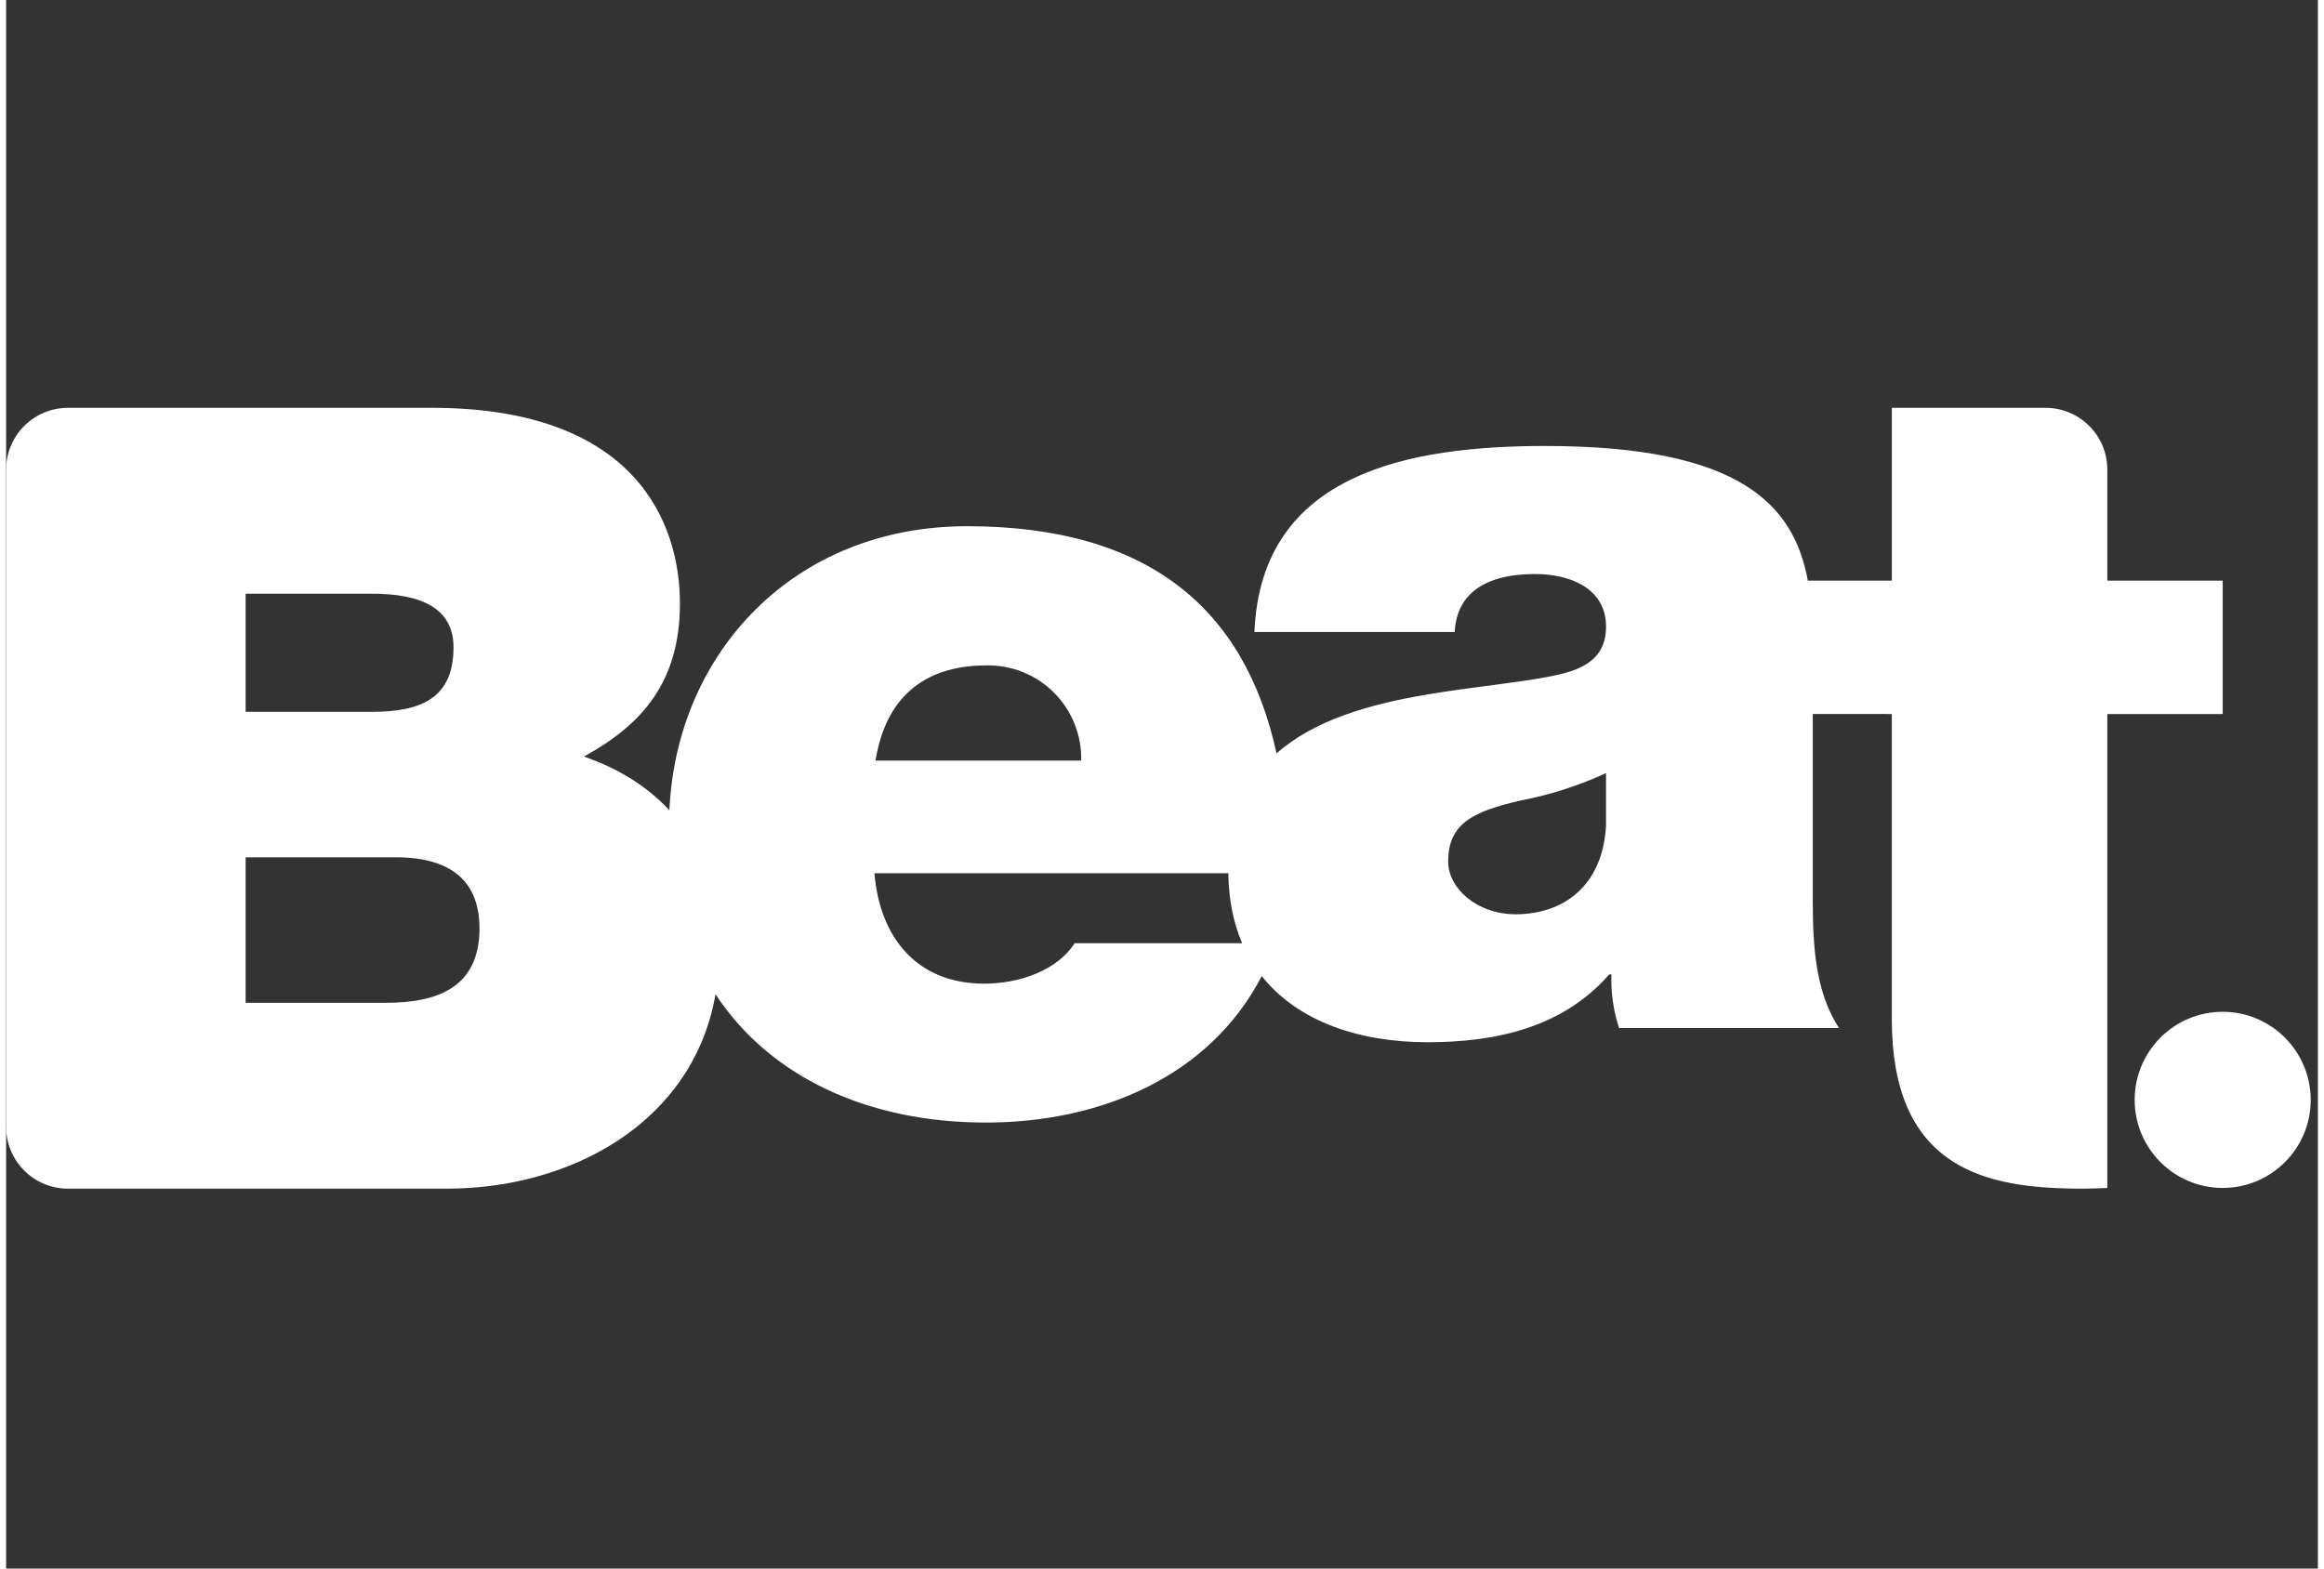 <svg xmlns="http://www.w3.org/2000/svg" width="80" height="54" viewBox="0 0 140 95">
    <rect x="0" y="0" width="140" height="95" fill="#333333" stroke="none"/>
    <g fill="none" fill-rule="evenodd">
        <g fill="#FFF" fill-rule="nonzero">
            <g>
                <g>
                    <path d="M65.106 46.065c.036-1.534-.556-3.017-1.638-4.106-1.082-1.088-2.562-1.687-4.096-1.658-3.886 0-6.131 2.055-6.72 5.764h12.454zm44.306 8.514c0 2.585.135 5.498 1.593 7.685H97.682c-.347-1.046-.505-2.146-.465-3.247h-.132c-2.787 3.187-6.788 4.107-11.005 4.107-4.155 0-7.863-1.265-10.039-4.007-3.131 6.042-9.689 8.872-16.716 8.872-7.094 0-13.052-2.73-16.364-7.773l-.013.075c-1.384 7.721-8.763 11.701-16.248 11.701H3.735c-.993-.002-1.944-.398-2.644-1.102-.7-.704-1.093-1.657-1.091-2.65V28.453c-.002-.993.39-1.947 1.09-2.65.701-.704 1.652-1.1 2.645-1.103h22.041c12.395 0 15.03 7.02 15.03 11.844 0 4.769-2.305 7.35-5.8 9.27v.012c1.882.65 3.712 1.684 5.161 3.247.431-9.555 7.562-17.202 18.019-17.202 10.894 0 16.828 4.914 18.75 13.763 2.29-2.037 5.64-2.969 8.963-3.543l.537-.09c2.5-.406 4.952-.632 6.895-1 1.78-.33 3.56-.86 3.56-3.047 0-2.318-2.175-3.187-4.285-3.187-4.021 0-4.814 2.052-4.881 3.51H75.597c.199-4.836 2.572-7.68 5.932-9.274 3.297-1.594 7.649-1.992 11.67-1.992 11.917 0 15.075 3.624 15.912 8.154h5.087V24.7h9.32c2.06.007 3.727 1.676 3.731 3.737v6.729h6.988v8.079h-6.988v28.707c-.466.016-.932.04-1.385.04l-.422-.001-.212-.003-.423-.008c-5.233-.13-10.61-1.444-10.61-10.254V43.245l-4.786-.001v11.335zm24.825 6.7c2.95.007 5.335 2.404 5.33 5.355-.01 2.944-2.402 5.322-5.344 5.314-2.941-.007-5.321-2.397-5.318-5.34.004-2.944 2.39-5.328 5.332-5.328zM23.602 51.923h-9.097v8.812h8.492c3.03 0 5.67-.865 5.67-4.506 0-2.78-1.637-4.306-5.065-4.306zm50.415.964H52.584c.33 3.908 2.572 6.689 6.657 6.689 2.11 0 4.415-.797 5.47-2.45h10.143c-.522-1.215-.818-2.624-.837-4.239zm22.873-6.064c-1.641.758-3.369 1.314-5.144 1.654-2.899.665-4.416 1.39-4.416 3.709 0 1.593 1.717 3.187 4.086 3.187 2.97 0 5.275-1.785 5.474-5.363v-3.187zM22.15 35.958h-7.645v7.155h7.644c3.034 0 4.945-.86 4.945-3.908 0-2.386-1.979-3.247-4.945-3.247z" transform="translate(-333, -5450) translate(0, 5420) translate(333, 30)"></path>
                </g>
            </g>
        </g>
    </g>
</svg>